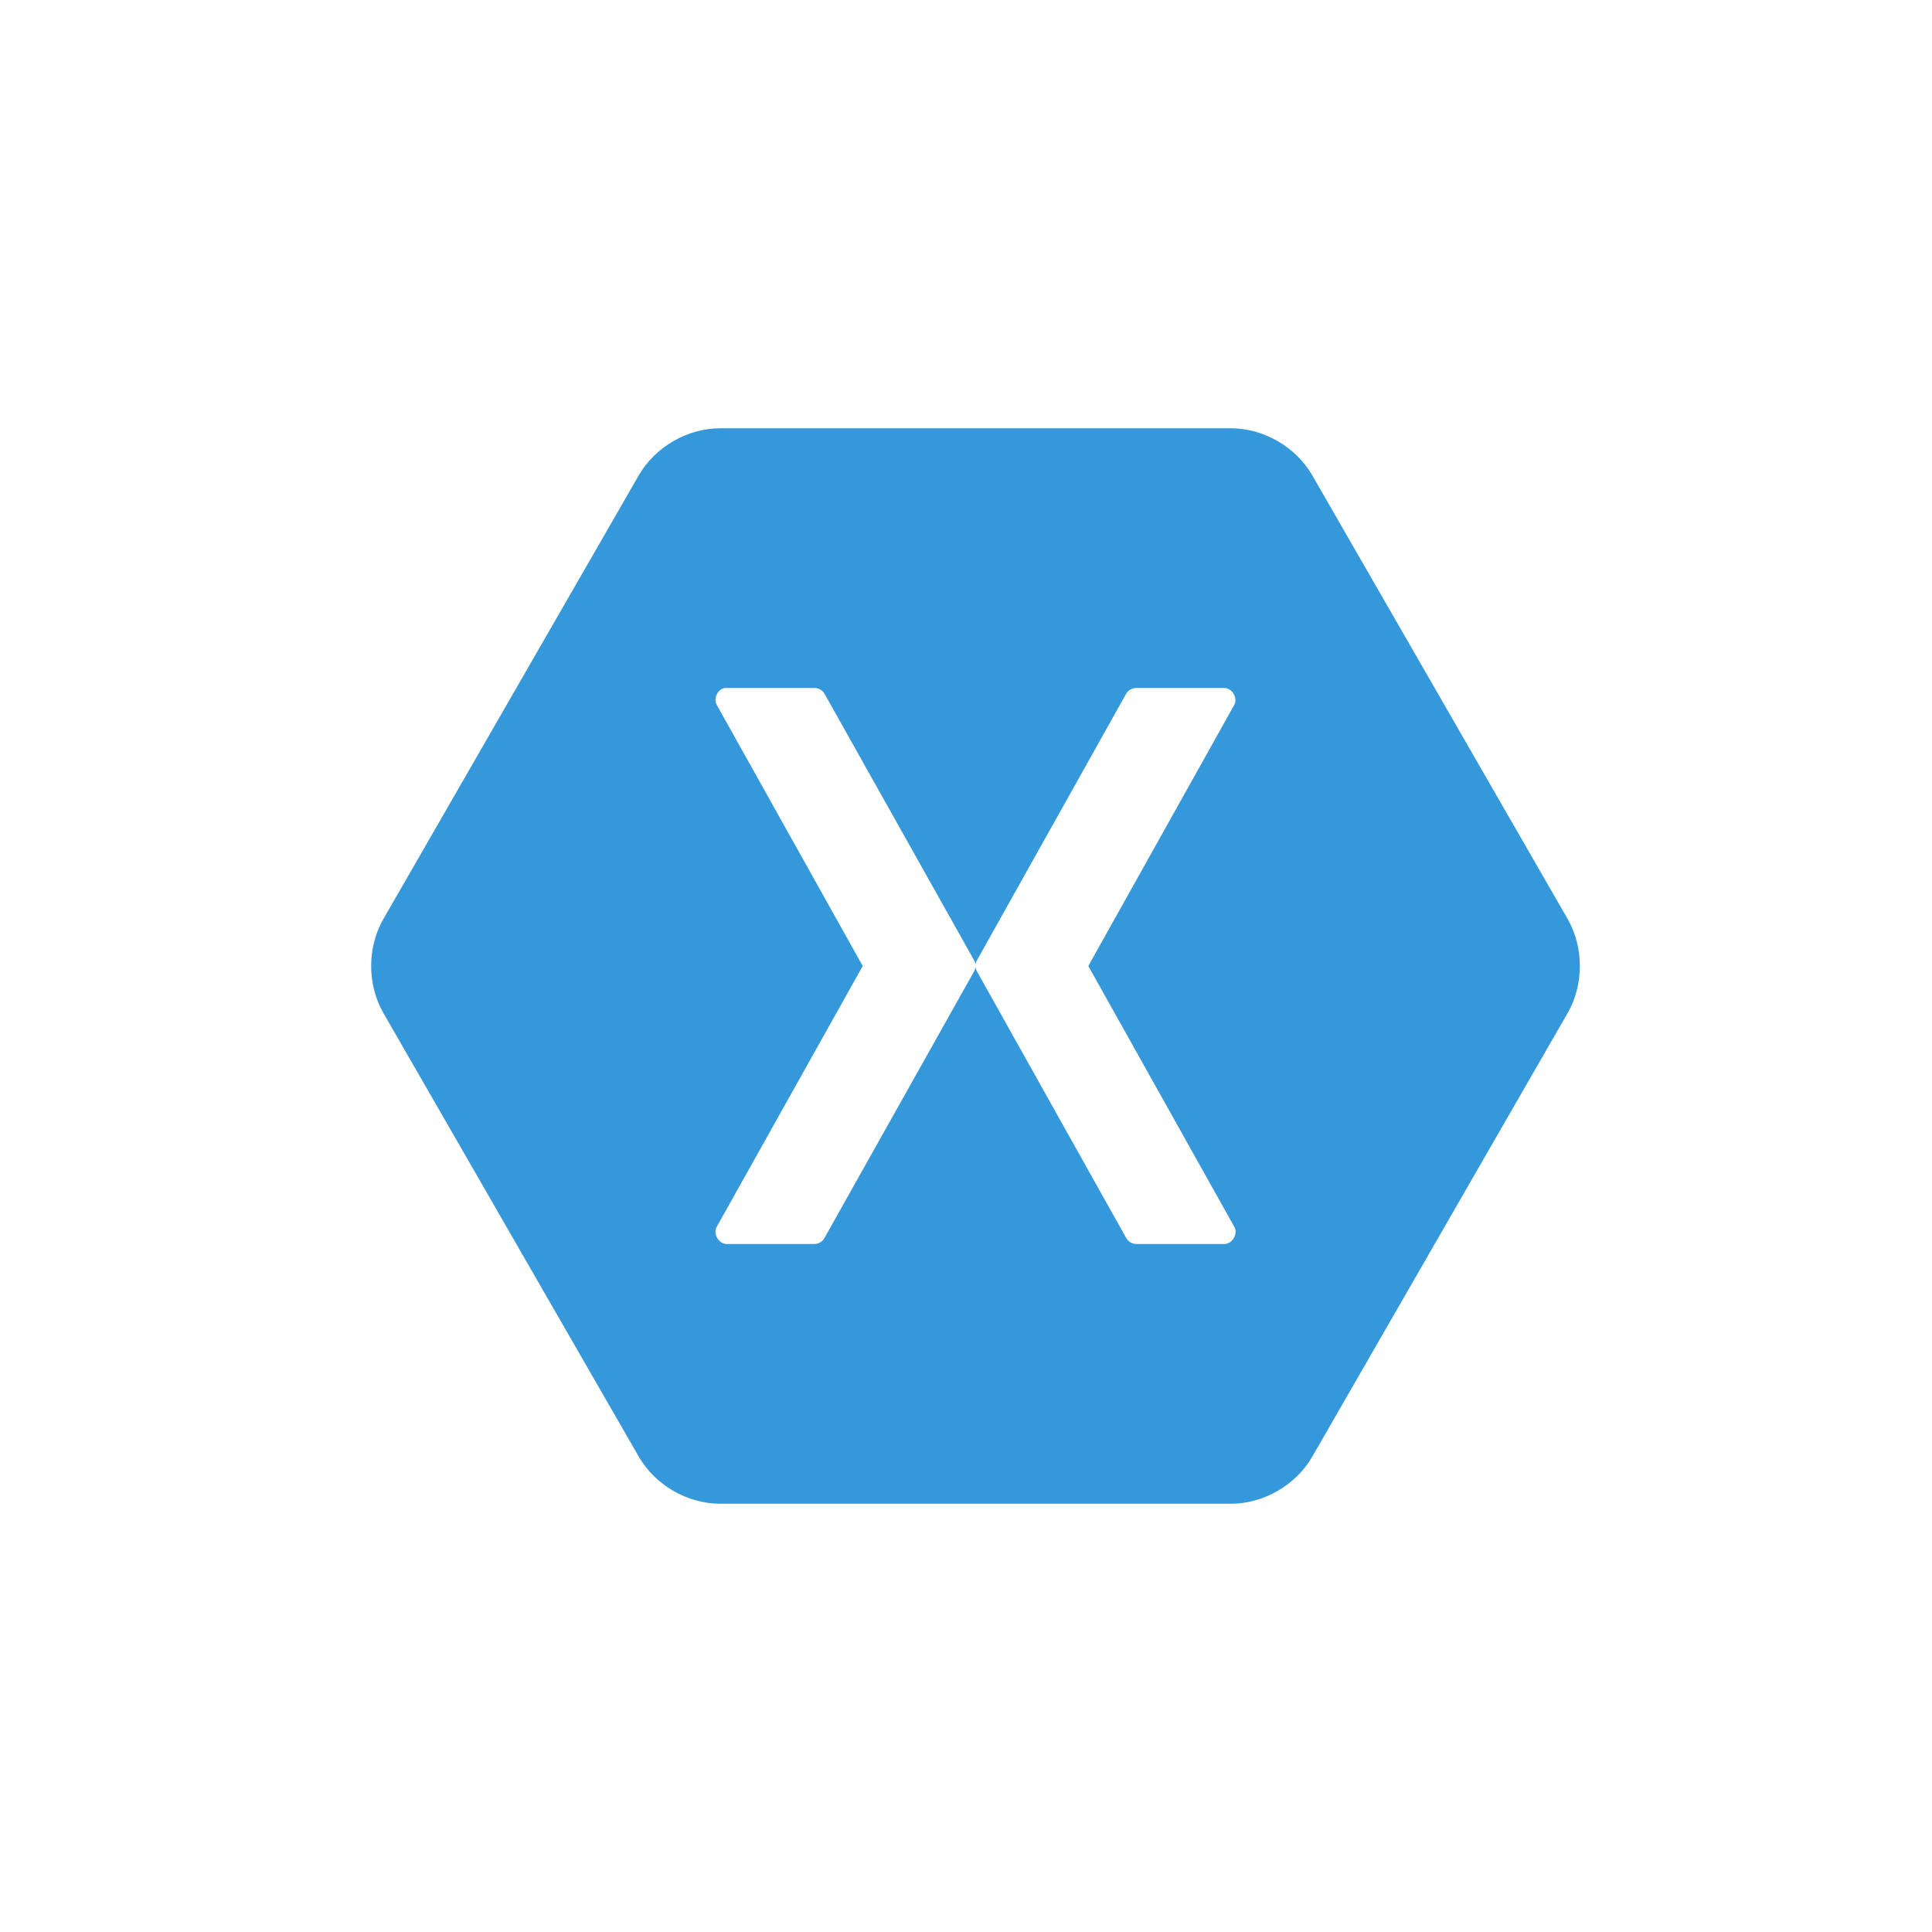 <?xml version="1.0" encoding="UTF-8" standalone="no"?>
<svg width="203px" height="203px" viewBox="0 0 203 203" version="1.1" xmlns="http://www.w3.org/2000/svg" xmlns:xlink="http://www.w3.org/1999/xlink" xmlns:sketch="http://www.bohemiancoding.com/sketch/ns">
    <!-- Generator: Sketch 3.2 (9961) - http://www.bohemiancoding.com/sketch -->
    <title>xamagon</title>
    <desc>Created with Sketch.</desc>
    <defs></defs>
    <g id="Page-1" stroke="none" stroke-width="1" fill="none" fill-rule="evenodd" sketch:type="MSPage">
        <g id="xamagon" sketch:type="MSArtboardGroup" fill="#3498DB">
            <path d="M75.645,45 C72.215,45.007 68.857,46.954 67.13,49.924 L40.275,96.576 C38.575,99.554 38.575,103.446 40.275,106.424 L67.13,153.076 C68.857,156.046 72.215,157.993 75.645,158 L129.355,158 C132.785,157.993 136.143,156.046 137.87,153.076 L164.725,106.424 C166.425,103.446 166.425,99.554 164.725,96.576 L137.87,49.924 C136.143,46.954 132.785,45.007 129.355,45 L75.645,45 L75.645,45 Z M76.132,72.291 C76.206,72.284 76.283,72.284 76.357,72.291 L85.622,72.291 C86.032,72.3 86.429,72.537 86.634,72.893 L102.35,100.899 C102.429,101.037 102.48,101.191 102.499,101.35 C102.519,101.191 102.57,101.037 102.649,100.899 L118.327,72.893 C118.538,72.526 118.955,72.288 119.377,72.291 L128.641,72.291 C129.462,72.299 130.076,73.332 129.692,74.058 L114.351,101.5 L129.692,128.904 C130.113,129.635 129.483,130.716 128.641,130.709 L119.377,130.709 C118.947,130.705 118.528,130.45 118.327,130.07 L102.649,102.064 C102.57,101.925 102.519,101.771 102.499,101.613 C102.48,101.771 102.429,101.925 102.35,102.064 L86.634,130.07 C86.439,130.439 86.039,130.692 85.622,130.709 L76.357,130.709 C75.516,130.716 74.886,129.635 75.307,128.904 L90.648,101.5 L75.307,74.058 C74.939,73.396 75.388,72.433 76.132,72.291 L76.132,72.291 Z" id="Logo" sketch:type="MSShapeGroup"></path>
        </g>
    </g>
</svg>